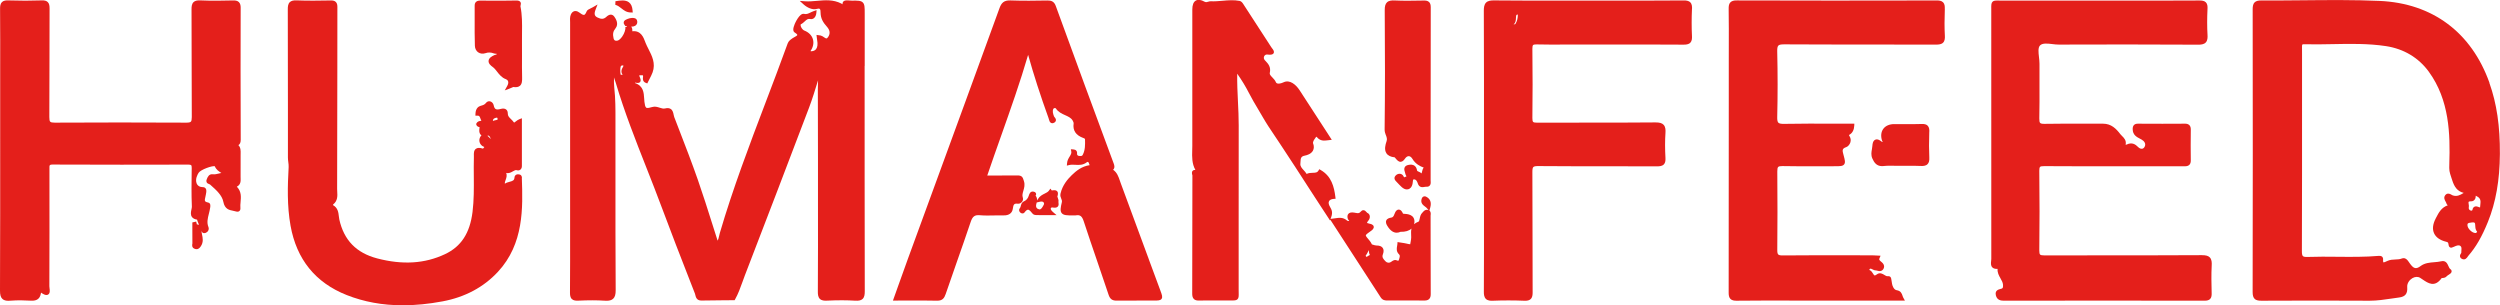 <?xml version="1.0" encoding="UTF-8"?>
<svg id="Layer_2" data-name="Layer 2" xmlns="http://www.w3.org/2000/svg" viewBox="0 0 1360.63 166.18">
  <defs>
    <style>
      .cls-1 {
        fill: #e41f1b;
        stroke-width: 0px;
      }
    </style>
  </defs>
  <g id="Livello_1" data-name="Livello 1">
    <g>
      <path class="cls-1" d="M470.62,35.88V7.3c0-3.28,0-4.93-1.05-5.97-1.06-1.05-2.8-1.02-5.95-.98-.33,0-.74-.03-1.18-.07-1.34-.12-2.6-.23-3.37.46-.33.3-.52.72-.52,1.18,0,.17,0,.3-.02.42-.01,0-.02-.02-.03-.02-.22-.16-.43-.31-.61-.4-4.42-2.25-8.89-1.85-13.21-1.46-2.16.19-4.39.4-6.53.24l-2.88-.21,2.14,1.95c1.8,1.64,4.77,3.1,7.02,2.43.8-.24,1.41-.25,1.7-.04.45.33.47,1.42.47,2.08.05,3.2,1.41,5.36,3.44,7.62,1.71,1.91,1.93,3.8.66,5.62-.78,1.11-1.06.92-2.27.1-.53-.36-1.13-.77-1.81-.93-.17-.04-.34-.06-.58-.09l-1.66-.23.21,1.77c.04.36.08.7.14,1.03.42,2.22.21,3.94-.6,4.96-.56.71-1.43,1.09-2.59,1.14-.15,0-.31-.02-.44-.07.01-.02.03-.05.05-.08,1.44-2.12,1.89-4.43,1.25-6.49-.63-2.04-2.26-3.68-4.6-4.61-1.15-.46-2.06-1.97-2.08-2.97,0-.18.02-.41.16-.48.83-.38,1.47-.97,2.08-1.54,1.09-1.02,1.77-1.58,3.01-1.31.69.15,1.38,0,1.95-.41.77-.57,1.26-1.6,1.38-2.9l.13-1.52-1.45.49c-.68.23-1.28.52-1.85.8-1.23.6-2.2,1.07-3.49.75-2.49-.62-4.99,5.23-5.1,5.48-1.04,2.48-1.05,4-.03,4.64,1.42.88,1.45,1.34,1.45,1.35-.01.33-1.22.97-1.61,1.19-.34.18-.66.35-.88.51l-.28.19c-.98.68-2,1.38-2.5,2.74-3.88,10.73-8.01,21.59-12,32.08-8.76,23.05-17.83,46.89-24.9,71.01-.14.48-.25.99-.37,1.51-.21.98-.42,1.92-.86,2.72-.96-2.99-1.9-5.98-2.85-8.96-2.52-7.96-5.12-16.19-7.91-24.18-3.23-9.25-6.82-18.54-10.3-27.53-.86-2.21-1.71-4.43-2.56-6.64-.12-.32-.21-.75-.3-1.19-.22-1.1-.49-2.47-1.63-3.19-.78-.5-1.78-.58-3.06-.26-.92.23-1.89-.08-2.91-.41-1.22-.39-2.59-.83-4.07-.37-1.11.34-2.65.75-3.25.36-.57-.37-.83-1.83-.99-3.21-.07-.58-.11-1.2-.14-1.82-.18-3.04-.4-6.81-4.9-8.33,0-.08.01-.2.03-.33.96.28,2,.44,2.62-.26.7-.78.24-1.84-.2-2.86l-.08-.19c-.15-.35-.14-.56-.15-.57,0,0,.11-.07.45-.06.25,0,.51,0,.78-.03.24-.02.64-.05.73,0,0,0,.08.1.13.46.02.15-.01.4-.04.63-.09.76-.27,2.34,1.47,3.04l.86.34.41-.84c.26-.54.54-1.07.81-1.6.6-1.16,1.22-2.35,1.68-3.61,1.75-4.85-.35-8.96-2.2-12.59-.62-1.22-1.21-2.37-1.67-3.54-.07-.19-.15-.4-.23-.62-.8-2.16-2.29-6.17-6.93-5.6-.02-.1-.03-.26-.02-.52.03-.58-.07-1.4-.64-2.04.08,0,.16.03.25.03,1.32.05,2.77-.56,3.06-2.03.2-1.04-.21-2.25-1.39-2.55-1.85-.47-3.61.24-4.77.82-.64.31-1.02.74-1.15,1.26-.19.78.28,1.41.6,1.82.09.13.24.32.26.39,0,0,0-.02-.01-.06h.16s.73.11.73.11v.27s-.89.17-.89.17c.24,1.24-.46,3.42-1.67,5.17-.87,1.26-1.87,2.13-2.63,2.26-1.54.27-1.92-.46-2.11-1.28-.53-2.32-.25-3.81,1-5.32,2.12-2.55.11-5.46-.56-6.42-.57-.82-1.24-1.06-1.7-1.11-1.2-.14-2.18.74-2.7,1.22-1.39,1.26-2.69,1.34-4.79.31-1.41-.69-2.07-1.67-1-4.39l1.04-2.68-2.48,1.45c-.48.28-.95.5-1.37.7-.96.45-1.8.84-2.12,1.67-.42,1.06-.89,1.71-1.32,1.83-.65.17-1.8-.64-2.61-1.26-1.29-1-2.32-.93-2.96-.69-1,.37-1.7,1.39-2,2.87-.16.8-.13,1.59-.09,2.36.01.29.02.59.02.88v101.68c0,3.83,0,7.67,0,11.5.01,11.08.02,22.54-.07,33.81-.01,1.24.1,2.63,1.02,3.51.91.88,2.3.93,3.4.88,5.82-.27,10.24-.26,14.35.01.37.03.75.04,1.13.04,1.33,0,2.67-.22,3.6-1.1.98-.92,1.39-2.35,1.37-4.78-.14-21.01-.13-42.38-.12-63.05,0-8.94,0-17.88,0-26.82v-2.6c.01-5.78.02-11.76-.65-17.67-.2-1.8-.19-3.67-.15-5.51.38.99.71,2.03,1.04,3.14,4.65,15.64,10.72,31.04,16.59,45.92,2.82,7.15,5.73,14.55,8.45,21.87,4.95,13.32,10.2,26.78,15.28,39.79l2.71,6.94c.08.2.14.47.2.75.25,1.07.71,3.05,3.32,3,4.18-.09,8.43-.12,12.54-.15,1.65-.01,3.3-.02,4.95-.03h.58s.28-.51.28-.51c1.69-3.02,2.85-6.28,3.98-9.42.43-1.2.85-2.4,1.31-3.58l.19-.49c11.46-29.77,23.3-60.56,34.79-90.91,1.8-4.77,3.31-9.72,4.77-14.5.03-.09.06-.18.08-.27,0,.04,0,.08,0,.12-.06,1.51-.12,3.07-.11,4.61.07,12.99.07,26.19.07,38.96v21.93c.02,16.24.04,33.03-.07,49.54,0,1.35.12,2.86,1.11,3.81.98.94,2.44,1.01,3.74.95,6.02-.28,10.95-.27,15.5.02,1.95.12,3.18-.17,4-.94,1-.94,1.2-2.38,1.19-4.25-.09-40.87-.08-82.42-.08-122.61ZM338.94,36.64c-1.12,1.88-.74,3.19-.06,4.04h-.02c-.28.02-.82.06-1.05-.01-.21-1.1-.38-2.72-.05-4.31.05-.26.25-.51.5-.65.18-.1.48-.19.85-.05.14.05.21.1.23.1,0,.08-.06.31-.4.88Z"/>
      <path class="cls-1" d="M1354.92,45.13c-9.8-27.5-31.03-43.35-59.79-44.63-13.9-.62-28.06-.48-41.75-.35-7.42.07-15.09.15-22.63.1-1.83,0-2.92.3-3.67,1.05-.94.93-1.06,2.38-1.06,3.8.09,55.5.08,105.83-.02,153.85,0,1.83.32,2.93,1.07,3.68.93.93,2.35,1.04,3.78,1.04,19.45-.11,39.17-.11,58.62,0,.08,0,.16,0,.23,0,4.05,0,8.03-.59,11.88-1.17,1.39-.21,2.77-.41,4.16-.59,3.35-.43,4.66-2.11,4.39-5.61-.17-2.14,1.27-3.99,2.77-4.88,1.49-.89,3.11-.95,4.32-.17.42.27.83.55,1.23.82,3.13,2.13,6.66,4.54,10.44-.73.09,0,.2-.02.29-.02.72-.05,1.81-.13,2.51-1.03.16-.21.65-.52,1.01-.75.83-.53,1.61-1.03,1.61-1.9,0-.27-.09-.78-.69-1.17-.46-.3-.76-.97-1.07-1.68-.56-1.27-1.41-3.19-3.9-2.59-1.19.29-2.44.39-3.76.5-2.59.21-5.27.43-7.51,2.12-1.13.85-2.07,1.21-2.87,1.09-1.06-.16-1.96-1.15-3.08-2.71-.11-.15-.22-.31-.32-.47-.72-1.06-1.93-2.84-3.98-2.02-1.06.43-2.2.47-3.41.51-1.44.05-2.92.11-4.39.8l-.15.07c-.56.26-1.72.81-2.01.69,0,0-.26-.28-.17-1.59.05-.75-.23-1.2-.48-1.44-.54-.53-1.32-.53-1.86-.49-7.54.64-15.24.56-22.69.49-5.25-.05-10.68-.11-16.03.09-1.37.06-2.2-.1-2.58-.46-.39-.38-.56-1.22-.55-2.73.1-27.55.09-55.57.08-82.66v-22.83c0-.59,0-1.18,0-1.77.01-1.3.02-2.64-.02-3.97-.03-.83.11-1.09.19-1.17.12-.12.43-.18.85-.17,5.19.14,10.46.04,15.56-.06,9.58-.19,19.48-.39,29.11,1.08,9.71,1.48,17.79,6.32,23.35,13.99,11.21,15.46,11.62,33.91,11.12,49.99-.12,3.82-.03,4.18,1.14,7.7l.47,1.43c1.13,3.45,2.66,5.87,6.22,6.77-2.12,1.35-3.78,2.08-5.98,1.36-.15-.05-.37-.18-.59-.31-.72-.42-2.42-1.39-3.59.35-.85,1.25-.17,2.47.28,3.28.2.36.39.69.44.96.1.47.39.81.77,1.11-3.48,1.19-4.95,4.04-6.28,6.61l-.28.54c-1.62,3.11-1.92,5.83-.9,8.08,1.02,2.24,3.25,3.8,6.64,4.63.89.22,1.06.45,1.15,1.11.12.85.23,1.58.88,1.94.62.34,1.19.08,1.92-.25l.23-.1c1.49-.67,2.53-1.06,3.43-.48.71.46.73,1.13.62,2.55-.03.42-.07.84-.06,1.27-.04.08-.12.21-.19.3-.27.42-.69,1.06-.47,1.83.14.51.53.91,1.15,1.2,1.64.77,2.63-.71,3.05-1.34.11-.16.21-.32.32-.44,4.11-4.7,7.39-10.39,10.65-18.45,4.28-10.58,6.41-22.67,6.5-36.95.09-15.18-1.72-27.45-5.71-38.64ZM1346.64,112.57c-.5.28-.83.77-.94,1.38-.03.19-.12.53-.31.64-.17.1-.52.08-.89-.06-.58-.22-1.01-.96-.87-1.54.15-.61.05-1.24-.04-1.85-.07-.47-.17-1.12,0-1.31.04-.05.29-.27,1.31-.27.03,0,.07,0,.1,0,.81,0,1.52-.4,1.96-1.09.34-.54.5-1.23.48-1.96,1.94.95,2.83,1.83,2.54,4.18-.05.43-.08.83-.1,1.2-.02.34-.05.78-.1,1-.17-.01-.53-.09-1.24-.38-.65-.27-1.37-.25-1.92.05ZM1347.21,126.82c-.84,0-1.98-.61-2.9-1.54-.89-.91-1.42-1.97-1.4-2.83.02-.93.26-1.09,1.97-1.32l.39-.05c.26-.04.49-.05.69-.05.39,0,.68.07.83.2.31.25.35,1.01.38,1.74.05.94.11,2.26,1.01,3.03-.32.73-.43.83-.99.83h0Z"/>
      <path class="cls-1" d="M1198.44,138.87c-16.42.09-33.12.1-49.27.1-12.12,0-24.25,0-36.38.04-1.41,0-2.11-.13-2.44-.46-.32-.32-.47-1.04-.46-2.19.18-13.81.18-28.43,0-43.45-.01-1.09.13-1.77.42-2.07.3-.3.99-.43,2.26-.42,12.77.09,25.76.08,38.32.07,4.23,0,8.46,0,12.7,0h6.62c6.04,0,12.08,0,18.12,0h.31c1,.01,2.13.02,2.92-.78.54-.55.8-1.35.78-2.44-.09-5.26-.07-10.49,0-16.73,0-.71-.07-1.73-.78-2.44-.71-.71-1.74-.8-2.45-.78-7.9.06-16.23.06-25.49,0-.67,0-1.55.07-2.19.71-.64.64-.72,1.58-.71,2.32.03,3.1,2.19,4.22,3.93,5.12.34.18.69.35,1.01.55,1.36.8,2.47,2.26,1.51,3.94-.34.59-.8.94-1.35,1.01-.7.09-1.49-.26-2.18-.96-1.35-1.38-3.27-2.78-6.2-1.33-.13.06-.35.11-.57.12.52-2.36-.89-3.74-1.95-4.78-.36-.35-.7-.68-.96-1.03-2.23-2.94-4.92-5.67-9.4-5.67h-.04c-3.7.01-7.4,0-11.1,0-6.72-.02-13.67-.03-20.5.09-1.4.03-2.2-.12-2.55-.48-.35-.35-.51-1.14-.48-2.41.14-6.06.12-12.22.1-18.18-.01-3.88-.02-7.77,0-11.65,0-1.16-.14-2.41-.28-3.63-.29-2.53-.59-5.14.59-6.34,1.33-1.35,4.05-1.04,6.68-.73,1.19.14,2.41.31,3.58.28,22.88-.07,49.49-.12,75.74.05,1.5.02,3.16-.12,4.18-1.2,1-1.05,1.05-2.67.96-4.1-.25-4.33-.26-9.03,0-14.36.05-1.09,0-2.46-.88-3.37-.88-.91-2.22-1.01-3.54-1.02-13.62.08-27.47.07-40.87.06h-28.07c-12.8-.02-25.6-.02-38.4,0-.69,0-1.27-.01-1.78-.02-1.78-.03-2.76-.05-3.46.64-.73.72-.72,1.77-.7,3.87,0,.39,0,.82,0,1.3-.02,52.87-.01,95.72.02,134.84,0,.3-.04.65-.09,1.03-.13,1.15-.3,2.58.66,3.55.62.62,1.55.88,2.85.8-.19,2.05.75,3.69,1.58,5.16.67,1.17,1.29,2.27,1.38,3.51.13,1.81-.34,1.96-.84,2.11-.19.06-.39.11-.58.16-1.1.29-3.14.82-2.46,3.52.63,2.53,2.64,2.86,4.33,2.86h.02c34.67-.05,71.91-.08,109.24,0h.02c1.43,0,2.35-.29,2.98-.93.83-.85.87-2.1.84-3.21-.12-4.94-.24-10.05.03-15.15.08-1.49.02-3.16-1.02-4.25-.84-.88-2.12-1.24-4.29-1.24Z"/>
      <path class="cls-1" d="M128.86,101.62c2.23-1.1,2.16-3.14,2.1-4.64,0-.26-.02-.52-.02-.78.02-2.36.01-4.71.01-7.07,0-1.58,0-3.16,0-4.75,0-.25,0-.51.01-.77.04-1.47.09-3.31-1.22-4.62.73-.44,1.27-1.25,1.27-2.82-.12-26.03-.08-52.14-.03-71.98,0-.9-.09-2.2-.96-3.05-.86-.84-2.1-.93-3.2-.9-5.38.13-11.64.25-17.82-.03-1.76-.08-2.89.21-3.66.95-.98.94-1.11,2.44-1.1,3.91.06,9.28.06,18.71.06,27.83,0,10.1,0,20.55.08,30.82,0,1.37-.15,2.14-.52,2.51-.36.36-1.15.53-2.47.52-24.36-.13-48.45-.13-71.6,0-1.32,0-2.08-.15-2.44-.51-.36-.36-.51-1.14-.5-2.52.08-10.77.08-21.71.08-32.29,0-8.92,0-17.83.05-26.75,0-1.55-.16-2.75-1.01-3.57-.7-.68-1.72-.96-3.31-.9-5.82.21-11.77.21-18.21,0-1.1-.04-2.48.04-3.4.93C.14,2.08.03,3.46.04,4.69c.09,11.16.08,22.52.06,33.49,0,3.81,0,7.63,0,11.44,0,8.22,0,16.44,0,24.66.01,27.49.02,55.92-.1,83.89-.01,2.32.39,3.67,1.33,4.54.86.79,2.03,1,3.21,1,.41,0,.82-.02,1.21-.06,3.91-.33,7.88-.18,10.89-.01,2.29.13,5-.19,5.61-3.92.02-.12.05-.3.08-.46,1.29.92,2.74,1.72,3.85,1.06,1.15-.69.94-2.3.77-3.6-.05-.37-.1-.73-.09-.95.08-19.55.07-39.43.05-58.66v-5.45c-.02-.77-.03-1.5.24-1.77.13-.13.45-.35,1.53-.33,25.03.13,50.3.09,73.88.03h.02c.76,0,1.25.11,1.46.32.21.21.31.73.3,1.55l-.02,1.29c-.09,6.46-.19,13.14.1,19.7.02.39-.1.95-.23,1.54-.28,1.29-.63,2.9.3,4.14.56.75,1.47,1.22,2.77,1.41,0,0,0,0,0,.01.07.27.14.56.23.77.14.36.28.72.43,1.09.13.33.26.66.4,1-.33-.15-.72-.24-1.2-.3,0-.01,0-.02,0-.03-.04-.2-.08-.4-.12-.56l-.25-.93-2.07.47v3.53c-.01,2.58-.02,5.24.03,7.86,0,.11-.03.22-.05.34-.1.56-.37,2.07,1.39,2.66.34.12.65.17.93.17,1.25,0,1.92-1,2.35-1.64,1.5-2.24,1.02-4.49.59-6.48-.14-.67-.26-1.3-.33-1.92.13.42.35.89.87,1.16.45.23.96.22,1.54-.02,1.14-.48,1.99-1.8,1.43-3.19-.97-2.4-.38-4.73.24-7.19.27-1.07.55-2.18.71-3.32l.03-.22c.09-.56.36-2.28-1.15-2.57-.59-.11-1.36-.34-1.63-.76-.3-.47-.09-1.35.14-2.28.1-.43.21-.87.27-1.29.02-.12.05-.26.07-.41.19-.98.42-2.21-.26-3.02-.23-.28-.66-.61-1.39-.61-.01,0-.03,0-.04,0-1.71,0-2.97-.8-3.45-2.19-.75-2.17.38-4.44,1.11-5.6,1.17-1.83,7.53-3.98,8.81-3.6.81,1.93,2.21,2.81,3.58,3.65-.42.09-.83.19-1.21.29-1.25.31-2.33.58-3.46.43-2.06-.26-2.8,1.55-3.19,2.52l-.12.29c-.23.53-.25,1.02-.06,1.46.29.69.95.93,1.43,1.11.14.05.35.13.4.17l.35.31c3.08,2.74,6.26,5.57,6.93,9.12.77,4.02,3.24,4.5,5.23,4.88.56.11,1.1.21,1.61.38.95.31,1.54.07,1.86-.2.46-.37.67-.96.59-1.67-.11-1.04,0-2.14.1-3.3.24-2.62.51-5.59-1.91-8.16l-.15-.16Z"/>
      <path class="cls-1" d="M1058.45,4.74c.05-1.2-.02-2.56-.9-3.46-.89-.92-2.28-1.05-3.43-1.03-39.37.1-74.97.09-108.84-.02-1.72-.04-2.78.31-3.49,1.03-.84.85-.99,2.04-.96,3.69.11,7.02.09,14.16.07,21.06,0,2.65-.01,5.3-.01,7.95v23.26c0,33.45,0,68.03-.06,102.04,0,1.28.12,2.58.99,3.44.83.82,2.07.96,3.2.96.06,0,.12,0,.17,0,9.53-.11,19.22-.09,28.59-.08,3.41,0,6.81.01,10.22.01h52.75l-.83-1.49c-.21-.37-.34-.76-.48-1.18-.4-1.17-.9-2.63-3.17-2.98-1.52-.24-2.3-2.27-2.51-3.43-.15-.8-.24-1.41-.3-1.88-.21-1.44-.35-2.49-2.25-2.32-.47.04-1.02-.3-1.6-.66-1-.62-2.5-1.56-4.16-.3-.77.58-1.11.57-1.2.55-.27-.05-.61-.59-.9-1.06-.43-.69-.92-1.47-1.77-1.82-.1-.04-.19-.14-.21-.2-.01-.05.04-.12.07-.17.44-.61.6-.58,1.62-.07.57.29,1.22.63,1.98.59.18,0,.43.07.69.15.29.08.62.18.98.22.78.08,1.49-.18,2.01-.72.52-.55.79-1.38.69-2.11-.16-1.09-.97-1.77-1.63-2.32-.99-.83-1.19-1.1-.84-1.9l.57-1.32-1.44-.07c-.32-.02-.64-.04-.96-.06-.69-.04-1.4-.09-2.12-.09-3.85,0-7.71,0-11.56-.02-12.18-.02-24.77-.04-37.16.08-1.31.02-2.09-.15-2.46-.53-.38-.38-.54-1.16-.52-2.54.14-13.26.14-27.22.01-42.68-.01-1.32.14-2.06.5-2.41.35-.34,1.09-.5,2.28-.47,6.88.15,13.86.12,20.62.1,2.65-.01,5.3-.02,7.95-.02,2.83,0,4.26,0,5.03-1.01.77-1.01.4-2.4-.28-4.92l-.07-.26c-.65-2.4-.92-3.39,1.51-4.22.89-.3,1.79-1.31,2.19-2.45.42-1.2.26-2.44-.43-3.52-.25-.38-.29-.52-.29-.54,0,0,.07-.14.45-.36,1.45-.84,2.34-2.6,2.43-4.83l.04-1.04h-1.04c-3.44,0-6.88-.01-10.31-.02-8.76-.03-17.82-.06-26.71.11-1.83.04-2.8-.16-3.28-.63-.47-.47-.67-1.45-.63-3.06.28-11.51.29-23.57,0-35.84-.04-1.63.16-2.61.62-3.08.47-.48,1.44-.68,3.24-.67,15.34.09,30.93.1,46.02.1,11.99,0,24.38,0,36.57.05,1.44-.02,2.93-.13,3.87-1.11.94-.99.98-2.48.92-3.68-.23-4.3-.24-8.99-.02-14.76Z"/>
      <path class="cls-1" d="M625.25,141.12c-5.04-13.6-10.25-27.66-15.32-41.51-.15-.41-.29-.82-.43-1.23-.73-2.15-1.53-4.51-3.7-6,.16-.13.3-.28.42-.48.55-.89.24-2.02-.09-2.91-10.69-28.7-21.02-56.95-31.54-85.78-.91-2.49-2.51-2.98-4.57-2.94-6.54.11-13.31.22-20.11-.04-3.63-.13-4.93,1.45-5.95,4.25-12.26,33.73-24.81,68-36.94,101.14-4.3,11.74-8.6,23.49-12.89,35.23-1.74,4.77-3.45,9.55-5.18,14.42-.82,2.3-1.65,4.63-2.49,6.98l-.48,1.34h1.42c2.22,0,4.4,0,6.55-.02,5.51-.02,10.71-.04,15.96.08.07,0,.14,0,.21,0,2.79,0,3.8-1.34,4.58-3.65,1.98-5.81,4.04-11.69,6.04-17.38,2.5-7.1,5.08-14.45,7.51-21.71,1.06-3.17,2.2-4.01,5.07-3.77,2.63.23,5.3.17,7.89.11,1.68-.04,3.41-.07,5.1-.03,2.79.08,4.61-1.28,4.91-3.61.32-2.49.81-2.97,2.75-2.74.8.09,1.67-.3,2.24-.99.56-.69.72-1.56.44-2.38-.41-1.2-.07-2.37.32-3.72.44-1.51.94-3.22.31-5.15l-.14-.46c-.46-1.47-.84-2.73-3.36-2.69-4.15.07-8.27.06-12.63.05-1.27,0-2.54,0-3.84,0,2.48-7.31,5.07-14.62,7.59-21.72,5.08-14.33,10.32-29.11,14.65-43.97,3.03,10.84,6.68,22.14,11.11,34.42.06.17.11.37.17.58.21.78.44,1.67,1.2,2.06.28.14.72.27,1.29.05.27-.1,1.1-.41,1.32-1.24.22-.81-.3-1.45-.68-1.92-.12-.14-.29-.35-.32-.44-.55-1.46-.98-2.98-.33-4.16.15-.27.5-.38.76-.39.3,0,.51.1.56.17,1.27,2,3.28,2.9,5.05,3.69,1.61.72,3.13,1.39,4.03,2.79.42.66.67,1.38.61,1.8-.54,3.72,1.19,6.34,5.16,7.8l.34.12q.69.24.7.64c.07,2.94.14,5.71-1.17,8.31-.33.66-.57.8-1.46.79-1.18-.01-1.49-.31-1.71-.92,0-.05,0-.2.01-.3.03-.42.08-1.13-.42-1.7-.37-.42-.92-.64-1.68-.69l-1.27-.07.23,1.25c.17.91-.23,1.63-.9,2.72-.6.97-1.28,2.08-1.4,3.56l-.12,1.37,1.34-.32c1.05-.25,2.13-.18,3.27-.12,1.97.12,4.19.25,6.3-1.42.3-.24.5-.17.57-.14.22.08.51.38.61.93.05.28.18.55.3.81,0,0,0,.02.01.02-4.28.62-7.32,3.09-9.74,5.45-2.12,2.07-5.07,5.37-6.12,10.07-.25,1.13.12,2.01.41,2.72.28.67.5,1.2.32,1.96-.68,2.87-1.02,4.69-.08,5.88,1,1.27,3,1.27,6.31,1.27.11,0,.21,0,.32,0,.29.01.63.03.99-.03,2.41-.41,3.44.36,4.41,3.32,2.36,7.23,4.87,14.53,7.29,21.6,2.05,5.98,4.18,12.17,6.2,18.27.77,2.34,2,3.25,4.4,3.21,4.6-.06,9.28-.05,13.81-.04,2.12,0,4.23,0,6.35,0,2.43,0,3.64,0,4.29-.94.65-.94.22-2.12-.65-4.47-2.1-5.69-4.21-11.38-6.32-17.07Z"/>
      <path class="cls-1" d="M920.88,4.91c.06-1.26,0-2.67-.91-3.61-.92-.95-2.36-1.08-3.65-1.06-12.92.11-26.05.09-38.75.08-8.82,0-17.65,0-26.47,0-12.41.02-25.25.04-37.86-.1-1.67-.02-3.35.11-4.44,1.19-1.09,1.09-1.23,2.83-1.23,4.39.12,25.34.1,51.11.09,76.04,0,7.53,0,15.06,0,22.59,0,4.59,0,9.18,0,13.77.01,13.33.02,27.12-.07,40.68,0,1.34.12,2.84,1.12,3.81,1,.97,2.54,1.04,3.78.98,5.6-.23,11.33-.23,17.03,0,.18,0,.37.01.55.01,1.09,0,2.23-.16,3.02-.93.94-.91,1.06-2.35,1.05-3.65-.06-10.39-.06-20.95-.06-31.17,0-11.25,0-22.89-.08-34.33-.01-1.51.15-2.31.52-2.69.37-.37,1.2-.54,2.6-.53,11.97.1,24.13.1,35.9.1,9.44,0,19.19,0,28.78.05,1.41,0,2.85-.12,3.75-1.07.71-.74.98-1.83.88-3.52-.28-4.94-.28-9.38,0-13.57.11-1.56.07-3.32-1.01-4.46-.87-.93-2.22-1.31-4.49-1.29-12.32.12-24.84.11-36.96.11-8.96,0-18.22,0-27.33.04-1.23-.01-1.92-.13-2.22-.43-.3-.3-.44-.99-.42-2.11.16-11.87.16-24.21,0-37.72-.01-1.06.12-1.71.4-1.99.28-.27.93-.39,1.99-.36,4.91.13,9.9.1,14.72.08,6.78-.03,13.57-.02,20.35-.03,14.7-.01,29.9-.02,44.84.08,1.3,0,2.75-.11,3.66-1.06.9-.94.96-2.33.9-3.58-.23-4.8-.23-9.76,0-14.75ZM826.08,7.9c-.02,1.91-.3,3.48-1.24,4.99-.22.36-.32.37-.95.34-.03,0-.06,0-.09,0,1.17-.89,1.22-2.38,1.25-3.39.03-.94.08-1.53.44-1.81.07-.05.34-.1.59-.14Z"/>
      <path class="cls-1" d="M284.06,96.93c0-.42,0-1.7-1.4-1.98-.84-.17-1.48-.07-1.96.29-.28.21-.63.62-.68,1.33-.12,1.63-.96,1.92-2.71,2.39-.87.23-1.77.47-2.54,1.02-.02-.15-.03-.35,0-.58.06-.45.24-.93.42-1.44.38-1.05.88-2.4.3-3.86,1.45.43,2.69-.29,3.64-.84.92-.53,1.51-.84,2.14-.63.66.22,1.34.14,1.87-.24.57-.41.9-1.12.9-1.95,0-6.78,0-13.55,0-20.46v-5.62l-1.35.51c-.75.28-1.36.76-1.91,1.18-.33.26-.83.65-.98.67,0,0-.08-.04-.22-.25-.42-.61-.94-1.12-1.45-1.61-1.11-1.08-1.79-1.8-1.76-3.08.02-1.22-.49-1.87-.92-2.2-.5-.39-1.44-.75-3.05-.27-1.2.35-2.09.36-2.64.03-.5-.3-.85-.96-1.04-1.95-.21-1.1-1-2-1.97-2.23-.85-.21-1.69.12-2.29.89-.73.93-1.52,1.16-2.71,1.5l-.23.07c-.99.29-2.65,1.23-2.74,4.29l-.03,1.04,1.04-.02c1.08-.03,1.29.4,1.7,1.62.13.4.27.82.48,1.21-.06,0-.13.01-.21.02-.7.06-1.76.15-2.42,1.33l-.19.34.09.38c.22.89,1,1.15,1.47,1.31.1.03.25.08.33.12,0,.03,0,.09-.02.16-.14.71-.55,2.88.73,4.03.1.09.2.17.31.24-.22.18-.44.43-.64.77-1.02,1.78-.54,3.85,1.15,5.03.26.18.54.3.79.4.07.03.17.07.24.11-.26.56-.69.91-.81.87-1.74-.55-2.95-.51-3.8.13-1.16.87-1.12,2.44-1.08,3.83,0,.33.02.65,0,.96-.1,3.42-.07,6.88-.04,10.23.05,6.34.1,12.9-.69,19.32-1.43,11.54-6.19,18.84-14.98,22.98-10.99,5.18-23.06,5.94-36.89,2.32-11.38-2.98-18.13-9.92-20.64-21.21-.12-.56-.19-1.15-.26-1.78-.23-2.02-.52-4.52-3.11-5.98-.02-.12-.02-.26-.02-.37,2.56-1.97,2.4-4.75,2.26-6.99-.03-.5-.06-.99-.06-1.47.09-21.09.1-42.54.11-63.28,0-11.91,0-23.83.03-35.74,0-.9-.09-2.02-.86-2.77-.76-.75-1.88-.83-2.76-.81-6.1.1-12.41.21-18.59-.04-1.78-.07-2.91.23-3.68.97-.98.94-1.11,2.42-1.1,3.88.07,17.98.07,36.25.07,53.93,0,8.93,0,17.87,0,26.8,0,.85.11,1.69.21,2.5.12.92.23,1.8.18,2.64-.55,10.18-.92,21.03,1.04,31.94,3.29,18.3,13.56,30.98,30.52,37.7,9.43,3.73,19.55,5.59,30.59,5.59,6.84,0,14.04-.71,21.65-2.14,12.16-2.28,22.27-7.67,30.05-16.02,14.28-15.33,13.61-35.07,13.07-50.93v-.16ZM265.71,73.79c.39-.12,1.02.68,1.33,1.62,0,.04,0,.1-.01.17-.1-.06-.25-.2-.52-.52-.19-.22-.4-.47-.66-.68-.19-.15-.39-.31-.6-.45.15-.04.31-.08.46-.13ZM270.87,64.85c-.08.31-.25.41-1.15.57-.44.08-.94.17-1.4.39-.03-.03-.07-.09-.06-.18.06-.79.47-1.37,2.26-1.64.08.04.29.34.35.86Z"/>
      <path class="cls-1" d="M754.29,73.56c.43,1.19.77,2.13.35,3.32-.65,1.86-1.37,4.55-.1,6.51.82,1.28,2.35,2.03,4.52,2.24.12.1.31.35.43.5.12.16.25.31.37.44.62.69,1.39,1.56,2.49,1.49,1.04-.07,1.8-.98,2.35-1.76.6-.86,1.34-1.33,2.05-1.31.71.02,1.42.56,1.99,1.51,1.67,2.78,4.16,4.01,6.12,4.71-.56.68-.75,1.51-.91,2.21-.08.34-.15.66-.25.96-.48-.48-1.1-.74-1.55-.93-.69-.3-.87-.42-.9-.61-.18-1.24-.67-2.14-1.45-2.68-.83-.57-1.93-.7-3.36-.38-.92.2-1.54.59-1.88,1.19-.51.89-.2,1.88.05,2.67.1.31.19.6.23.85.06.42.26.78.44,1.09.06.11.15.26.2.38-.03.01-.06.03-.09.05l-.3.15c-.24.12-.74.37-.86.33,0,0-.16-.07-.38-.55-.32-.71-.94-1.19-1.7-1.33-.87-.16-1.8.16-2.49.85-1.54,1.53-.18,2.9.33,3.41l.6.63c.72.77,1.47,1.56,2.27,2.29.94.86,1.93,1.31,2.86,1.31.29,0,.58-.05.86-.14.65-.21,1.8-.89,2.21-3.01.06-.32.1-.66.13-1,.12-1.32.23-1.32.68-1.33,1.29-.03,1.85,1.61,2,2.11.78,2.58,2.78,2.19,3.74,1.99.31-.06.63-.12.82-.1.8.08,1.43-.09,1.88-.52.72-.69.65-1.71.6-2.46-.01-.16-.02-.32-.02-.46,0-10.69,0-21.38.01-32.06,0-20.73,0-41.47.05-62.2,0-1.31-.28-2.2-.89-2.8-.81-.8-2-.85-3.05-.83l-1.19.02c-4.75.09-9.67.18-14.47-.06-1.48-.08-3.14,0-4.21,1.03-.88.85-1.25,2.12-1.23,4.27.2,23.39.18,44.64-.06,64.97-.01,1.15.35,2.16.67,3.04Z"/>
      <path class="cls-1" d="M777.97,114.65l.44-1.65c.77-2.87.04-4.81-2.26-5.96-.59-.29-1.07-.21-1.37-.09-.61.25-.88.8-.99,1.1-.86,2.41.72,3.59,1.77,4.37.42.31.82.61,1.1.95l.83,1.02c-.13-.05-.26-.11-.42-.15-1.34-.3-2.12.59-2.58,1.11-.12.13-.23.27-.36.39-.98.91-1.24,2.2-1.45,3.24-.19.96-.34,1.55-.7,1.68-1.01.36-1.77.82-2.34,1.35.1-.39.17-.79.18-1.22.11-4.15-4.02-4.35-5.78-4.44-.44-.02-.45-.05-.55-.27-.23-.51-.92-2.06-2.3-2.02-.65.03-1.57.46-2.22,2.36-.47,1.36-.93,1.88-1.79,2.02-.92.14-2.19.45-2.68,1.5-.49,1.05.08,2.21.56,2.99,1.72,2.84,3.52,3.72,5.1,3.72.76,0,1.46-.2,2.08-.49,2.57.08,4.65-.53,5.99-1.77-.32,1.21-.26,2.48-.21,3.57.04.83.07,1.61-.04,2.24-.09.53-.16.99-.22,1.39-.08.53-.16,1.12-.25,1.35-.38.02-1.5-.25-1.94-.36-.9-.22-1.81-.35-2.69-.48-.39-.06-.79-.11-1.18-.18l-1.09-.18-.07,1.1c-.02.34-.09.7-.16,1.08-.23,1.28-.56,3.03,1.13,4.58.56.52.34,1.37-.09,2.71l-.03.1c-.16.51-.31.59-.31.59-.14.08-.82-.17-1.22-.31-.69-.24-1.54.03-2.6.83-1.26.95-2.45.55-3.14-.15-1.25-1.25-2.09-2.25-1.5-3.78.57-1.48.55-2.67-.05-3.54-.6-.88-1.73-1.33-3.35-1.33h-.02c-.59,0-1.24-.2-1.93-.42-.2-.06-.4-.12-.6-.18-.05-.1-.1-.19-.15-.29-.3-.57-.62-1.16-1.09-1.72-1.15-1.34-2.14-2.5-2.09-2.93.06-.46,1.47-1.45,2.84-2.41.47-.33,1.73-1.22,1.47-2.39-.25-1.15-1.7-1.41-2.17-1.5-1.2-.22-1.45-.48-1.46-.48,0-.03,0-.38.81-1.35.61-.73.86-1.75.64-2.6-.18-.7-.66-1.24-1.34-1.5-.08-.05-.27-.26-.4-.41-.38-.44-.9-1.03-1.7-1.03h-.03c-.51,0-.98.27-1.38.76-.83,1.02-1.52.94-3,.66-.22-.04-.44-.08-.67-.12-1.45-.24-2.45-.02-3.07.67-.55.62-.67,1.5-.35,2.61.14.47.45.82.71,1.1.03.04.07.08.11.12-.36.18-.94.07-1.34-.27-2.08-1.77-4.26-1.44-6.35-1.13-.42.06-.85.13-1.29.18l-1.2.14.37-1.03c.91-2.53.25-3.96-.7-5.56-.72-1.2-.9-2.27-.51-3.02.37-.72,1.27-1.17,2.53-1.26l1.05-.08-.13-1.04c-.7-5.56-2.14-11.18-7.88-14.54l-.86-.51-.51.86c-.58.98-1.5,1.06-3.09,1.11-1.07.03-2.25.07-3.29.61-.45-.76-1.04-1.41-1.62-2.04-1.04-1.15-1.94-2.15-1.79-3.52.04-.33.05-.69.07-1.05.08-1.93.23-2.96,2.36-3.36,1.22-.23,3.4-.88,4.4-2.68.64-1.16.66-2.54.05-4.1-.11-.28.19-1.32.83-2.19.08-.11.17-.24.26-.37.18-.27.6-.89.75-.96,0,0,.11.04.31.28,1.83,2.2,3.91,1.93,5.92,1.68l2.14-.26-5.43-8.37c-4.07-6.28-8.07-12.45-12.08-18.6-2.03-3.12-5.38-5.9-8.66-4.36-1.47.69-2.81.93-3.59.63-.32-.12-.52-.33-.66-.65-.44-1.06-1.24-1.89-1.95-2.62-.96-1-1.55-1.64-1.38-2.39.76-3.3-.84-5-2.39-6.64l-.32-.34c-.68-.73-.59-1.62-.32-2.16.34-.66.98-1,1.74-.91,1.66.21,2.88.16,3.38-.72.52-.92-.17-1.82-.78-2.61-.17-.22-.35-.45-.49-.67-4.93-7.62-9.86-15.23-14.82-22.83l-.19-.3c-.52-.82-1.17-1.85-2.18-2.05-3.17-.62-6.34-.34-9.41-.07-2.09.18-4.25.37-6.34.26-.48-.03-.92.11-1.35.24-.7.21-1.31.4-2.02,0-1.98-1.1-3.59-1.3-4.79-.59-1.25.73-1.88,2.36-1.88,4.83v7.22c0,22.35-.01,44.69,0,67.04,0,.8-.02,1.59-.05,2.39-.1,3.55-.21,7.21,1.72,10.67-.5-.04-.99.03-1.38.39-.75.68-.47,1.71-.31,2.33.03.11.06.2.07.23-.03,10.6-.04,21.21-.05,31.81,0,10.85-.02,21.69-.05,32.54,0,.96.1,2.17.91,2.96.72.71,1.75.83,2.64.83.1,0,.19,0,.28,0,2.96-.08,5.99-.06,8.91-.05,2.09.01,4.17.02,6.25,0,.81,0,1.49,0,2.07,0,1.93.02,2.89.03,3.59-.67.7-.71.68-1.73.64-3.58-.01-.54-.02-1.16-.02-1.89.01-12.3.01-24.6,0-36.9,0-17.11,0-34.8.03-52.21.01-4.32-.2-8.71-.41-12.95-.24-4.95-.49-10.04-.4-15.21,2.42,3.41,4.56,6.94,6.38,10.5,1.52,2.99,3.24,5.88,4.91,8.68.9,1.51,1.8,3.03,2.68,4.56,1.91,3.34,4.09,6.58,6.2,9.71.9,1.33,1.79,2.66,2.67,4,1.19,1.82,2.39,3.64,3.59,5.46,1.78,2.71,3.57,5.42,5.34,8.14,1.55,2.39,3.1,4.78,4.64,7.17,1.32,2.05,2.65,4.11,3.98,6.16,2.03,3.12,4.06,6.24,6.18,9.48l3.93,6.01.15-.42,6.18,9.51c7.31,11.24,14.22,21.86,21.22,32.72,1.05,1.63,2.38,1.76,3.65,1.75h2.15c5.84-.03,11.88-.06,17.82.02.06,0,.11,0,.17,0,.91,0,1.91-.12,2.62-.82.76-.75.85-1.85.85-2.72-.04-8.57-.05-17.14-.05-25.71,0-5.66,0-11.31-.02-16.97,0-.13.02-.26.04-.41.06-.51.19-1.69-.71-2.36ZM745.58,138.78c-.47.16-.87.44-1.15.63-.2.14-.56.4-.68.4h0s-.06-.02-.18-.13c-.41-.4-.36-.46-.23-.63.41-.54.72-1.13,1.02-1.69.24-.46.48-.9.74-1.27-.06.82-.07,1.83.48,2.71Z"/>
      <path class="cls-1" d="M260.26,28.48c1.11.77,2.54.94,3.95.46,1.57-.53,2.92-.49,4.67.15.38.14.76.15,1.06.16.1,0,.24,0,.33.02,0,.02.01.05.02.09.02.14.02.22.03.24-.1.05-.33.11-.49.15-.26.06-.55.14-.84.27-1.25.57-2.93,1.5-3.08,3.05-.15,1.49,1.18,2.63,2.2,3.35.96.69,1.7,1.64,2.48,2.65,1.22,1.57,2.48,3.19,4.72,4.02.34.13.96.44,1.21,1.13.25.68.09,1.58-.48,2.59l-1.32,2.38,2.55-.95c.6-.22,1.06-.43,1.42-.6.29-.13.61-.28.67-.29,1.64.26,2.82.03,3.63-.67,1.16-1.02,1.21-2.77,1.17-4.47-.1-3.76-.08-7.59-.06-11.3.01-2.82.03-5.73-.01-8.6-.02-1.59,0-3.18.02-4.76.06-4.62.12-9.4-.86-14.13-.02-.1.05-.38.1-.56.13-.49.32-1.23-.18-1.87-.53-.66-1.48-.73-2.25-.71-4.98.12-10.05.1-14.95.07-1.49,0-2.98-.02-4.47-.02-.86,0-1.78.05-2.46.74-.48.48-.71,1.15-.7,2.06.02,2.54,0,5.07,0,7.61-.02,4.66-.03,9.47.12,14.21.05,1.49.71,2.79,1.82,3.56Z"/>
      <path class="cls-1" d="M1050.04,71.7c.04-1.08-.03-2.43-.92-3.31-.69-.69-1.69-.97-3.25-.91-3.48.13-7.04.1-10.48.08-1.45-.01-2.9-.02-4.35-.02-2.64-.02-4.8.88-6.05,2.58-1.22,1.66-1.47,3.92-.7,6.37.09.29.24.54.37.75.01.02.02.04.04.06-.24.03-.52-.14-.73-.3-.49-.39-1.98-1.58-3.36-.97-1.42.64-1.53,2.7-1.57,3.38-.03.58-.14,1.18-.25,1.81-.27,1.52-.57,3.25.24,5.04.92,2.03,2.17,4.15,5.27,4.15.27,0,.56-.02.86-.05,2.17-.24,4.45-.19,6.65-.13,2.06.05,4.12.05,6.18.02,2.4-.03,4.87-.06,7.28.07,1.32.07,2.8.02,3.78-.96.75-.75,1.07-1.88.98-3.56-.2-4.07-.21-8.42-.02-14.1Z"/>
      <path class="cls-1" d="M576.05,109.91c.18-.87-.12-1.65-.36-2.27-.09-.24-.23-.6-.23-.68.31-.89.58-2.01-.05-2.8-.63-.78-1.65-.66-2.4-.57-.18.02-.46.05-.63.05l-.7-.99-.82,1.13c-.5.69-1.31,1.1-2.26,1.57-1.27.63-2.7,1.34-3.67,2.94l-.52.87c.07-.87-.07-1.81-.79-2.65.2-.3.41-.73.23-1.25-.25-.72-1.02-.9-1.28-.95-1.86-.42-2.41,1.4-2.59,2-.49,1.65-1.33,2.67-2.73,3.31-1.22.56-1.5,1.68-1.7,2.49-.12.48-.22.89-.46,1.15-.41.46-.54,1.07-.33,1.64.23.64.85,1.16,1.52,1.25.52.08,1.01-.12,1.31-.52.71-.96,1.35-1.48,1.85-1.5.79-.05,1.73,1.15,2.59,2.19.62.76,1.76.75,2.77.75.15,0,.3,0,.44,0,.92.02,1.84.03,2.82.03.6,0,1.22,0,1.89,0h5.1s-2.04-1.76-2.04-1.76c-1.08-.93-1.27-1.68-1.1-2.04.14-.3.55-.46.99-.37.91.16,2.03.26,2.73-.41.65-.62.54-1.48.47-2.06-.02-.19-.06-.46-.04-.57ZM564.04,110.92c.06-.22.13-.47.2-.73l1.77-.4c.55-.12,1.53-.24,1.99.36.29.39.27.91.14,1.15l-.21.39c-.68,1.29-1.37,2.43-2.29,2.26-.49-.09-1.14-.32-1.5-.89-.32-.51-.36-1.23-.1-2.13Z"/>
      <path class="cls-1" d="M343.27,6.79l1.09.02-.08-1.09c-.15-2.09-.79-3.54-1.94-4.44-1.85-1.44-4.66-1.09-7.38-.61l-.08,1.95c1.33.35,2.29,1.12,3.31,1.92,1.38,1.09,2.81,2.22,5.09,2.25Z"/>
    </g>
  </g>
</svg>
